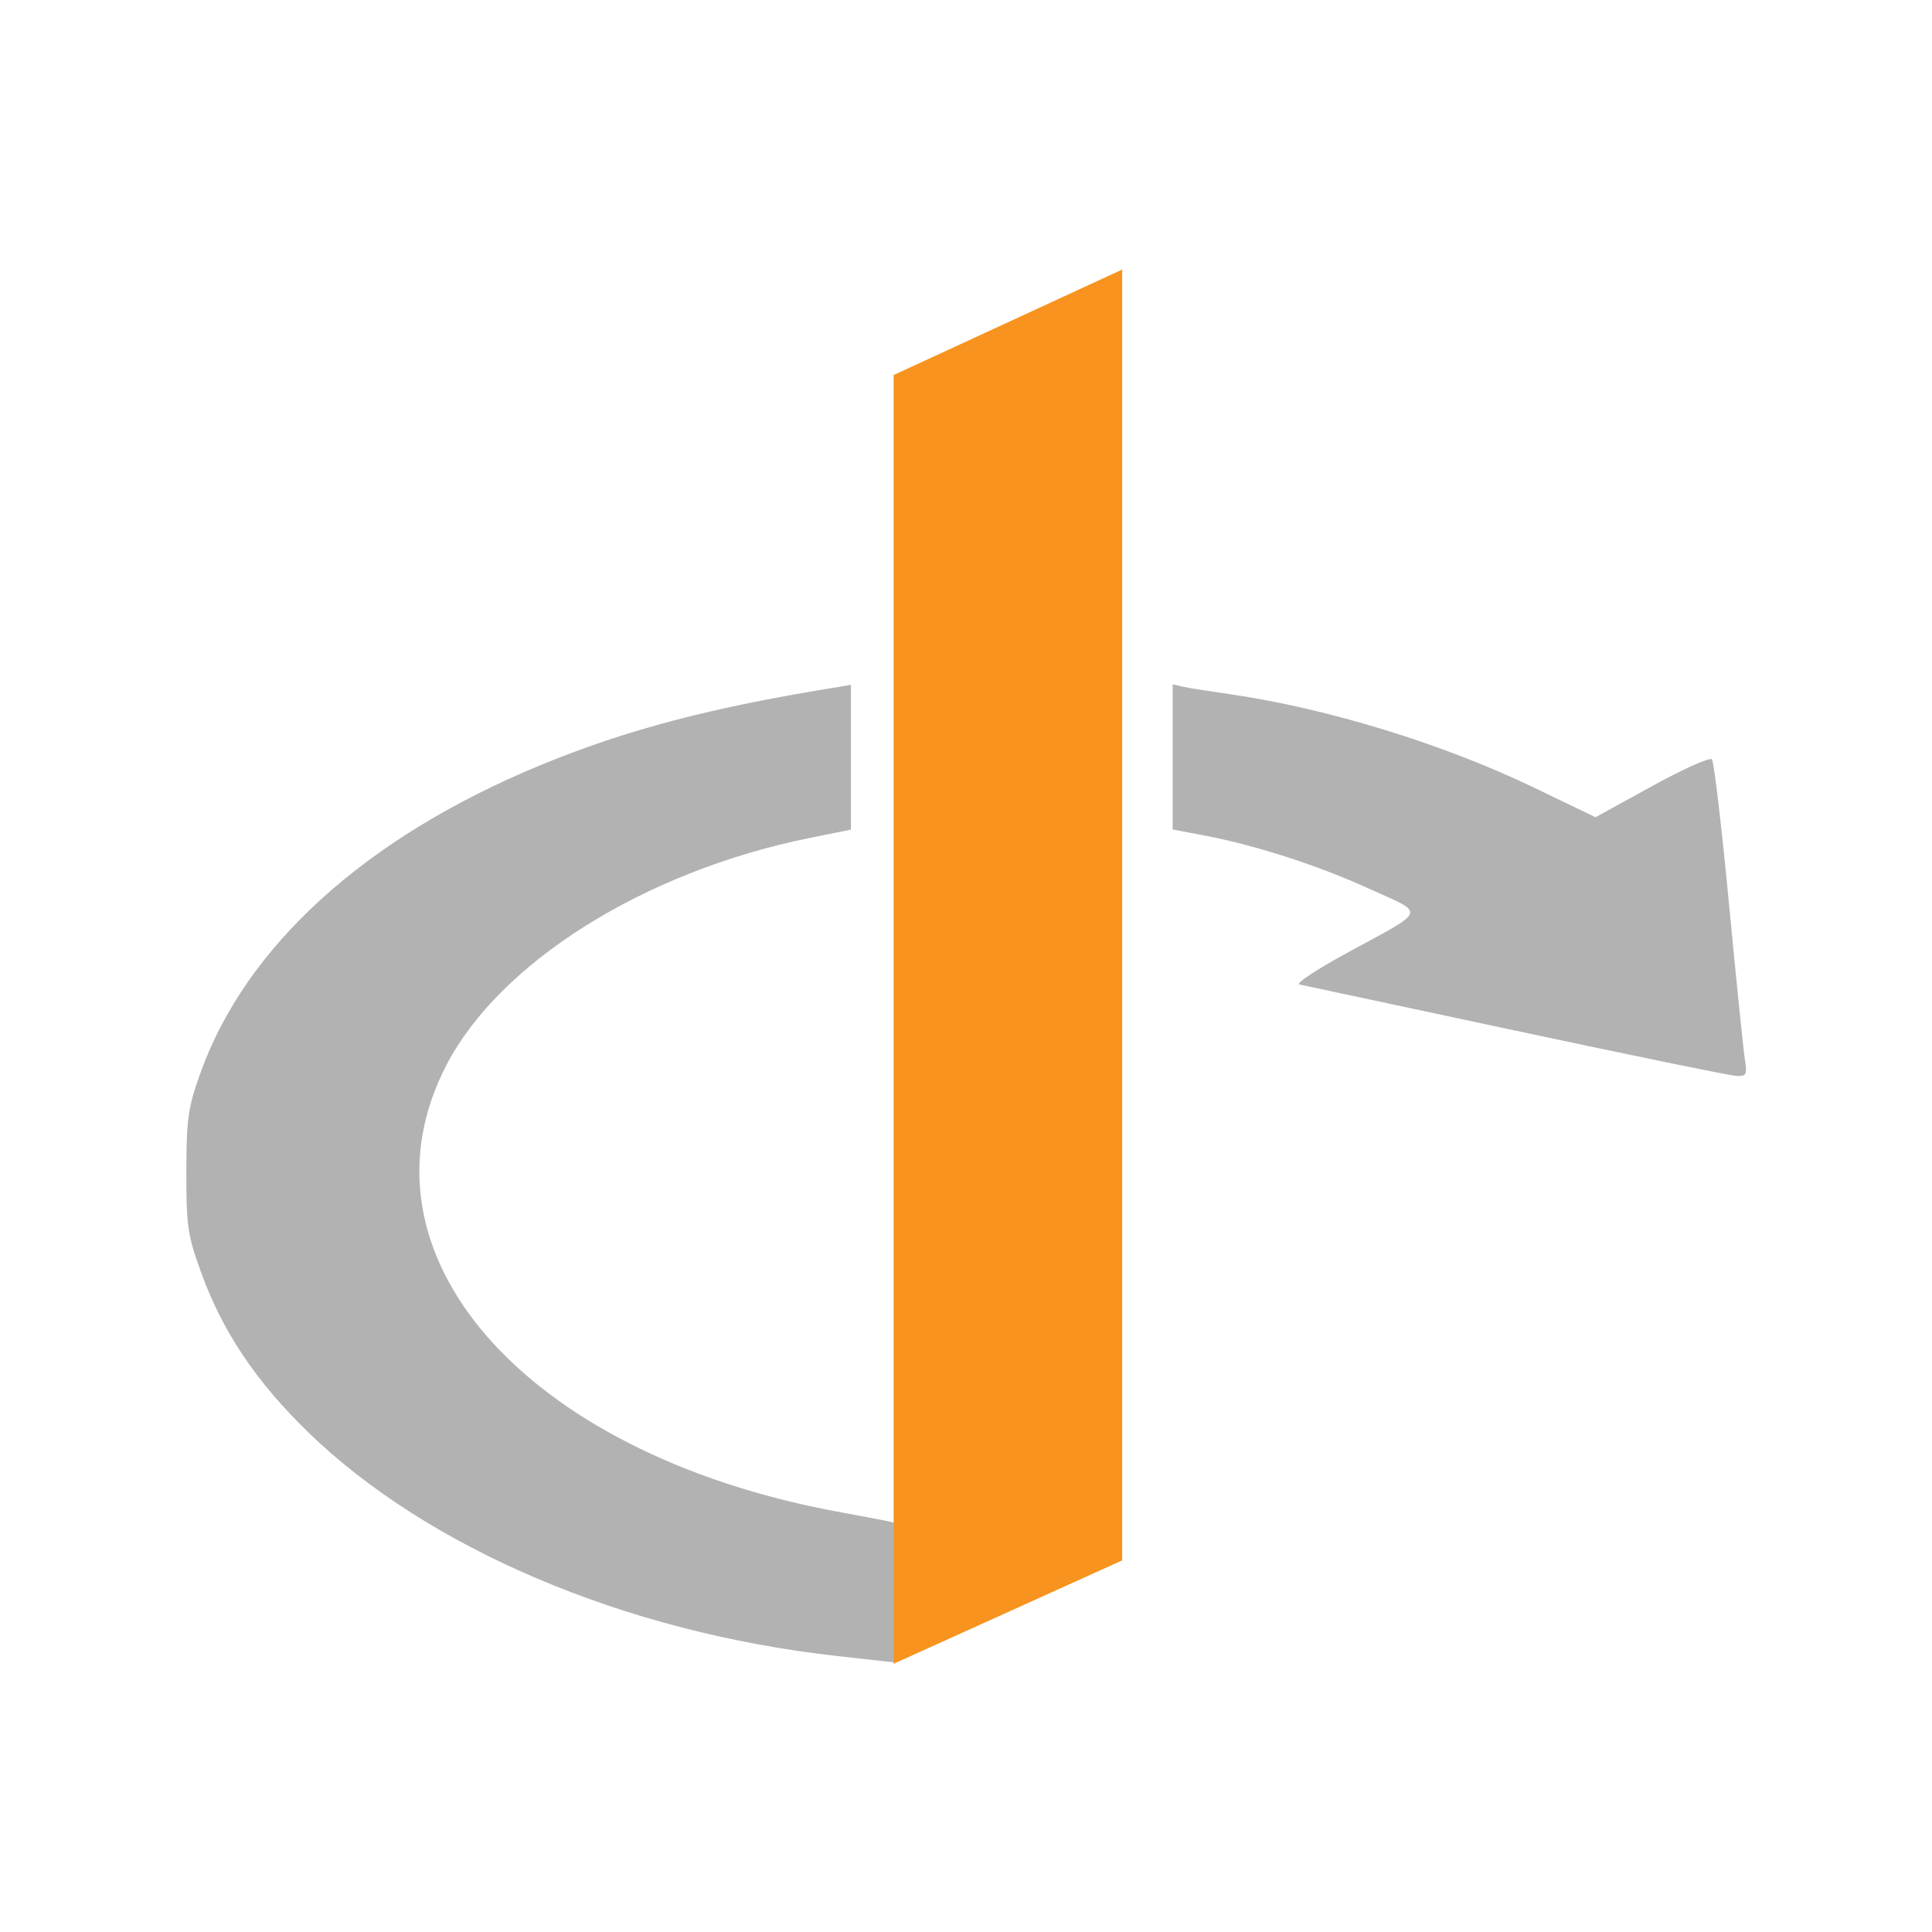 <svg xmlns="http://www.w3.org/2000/svg" xmlns:svg="http://www.w3.org/2000/svg" id="svg2" width="1024" height="1024" version="1.1" viewBox="0 0 1024 1024"><g id="layer1" transform="translate(0,-28.362)"><g id="g4185" transform="matrix(1.191,0,0,1.158,66.235,-87.512)"><path id="path4153" fill="#b2b2b2" fill-opacity="1" d="m 316.999,858.036 c -95.699,-10.941 -182.64,-49.838 -235.149,-102.125 -23.322,-23.223 -38.251,-46.025 -47.82,-73.034 -6.161,-17.391 -6.735,-21.357 -6.71,-46.362 0.025,-24.139 0.736,-29.395 6.073,-44.844 20.214,-58.517 73.631,-108.354 151.579,-141.423 38.286,-16.243 76.439,-26.533 132.63,-35.773 l 5.469,-0.998 0,33.149 0,33.149 -18.143,3.771 c -74.071,15.395 -138.141,57.11 -161.817,103.905 -43.496,85.968 33.972,177.487 172.938,204.304 13.021,2.513 25.821,4.897 26.222,5.298 0.401,0.401 0,14.933 0,32.301 l 0,31.572 z m 301.875,-286.236 c -51.133,-11.239 -94.445,-20.755 -96.25,-21.145 -1.805,-0.391 7.547,-6.779 20.781,-14.195 36.596,-20.509 35.613,-17.774 10.596,-29.48 -22.963,-10.745 -49.784,-19.711 -72.939,-24.381 l -14.823,-2.868 0,-33.226 0,-33.226 4.375,1.052 c 2.721,0.654 12.362,2.159 21.385,3.512 43.472,6.519 94.773,22.756 135.24,42.805 l 27.186,13.469 25.08,-14.195 c 13.794,-7.807 25.818,-13.349 26.719,-12.316 0.901,1.033 4.285,30.426 7.52,65.316 3.234,34.891 6.431,67.129 7.104,71.641 1.124,7.538 0.809,8.182 -3.891,7.938 -2.813,-0.146 -46.95,-9.461 -98.083,-20.7 z"/><path id="path4151" fill="#f7931e" fill-opacity="1" d="m 443.788,222.89 0,0.641 0,-0.092 -101.719,48.279 0,589.861 101.719,-47.324 z"/></g></g></svg>